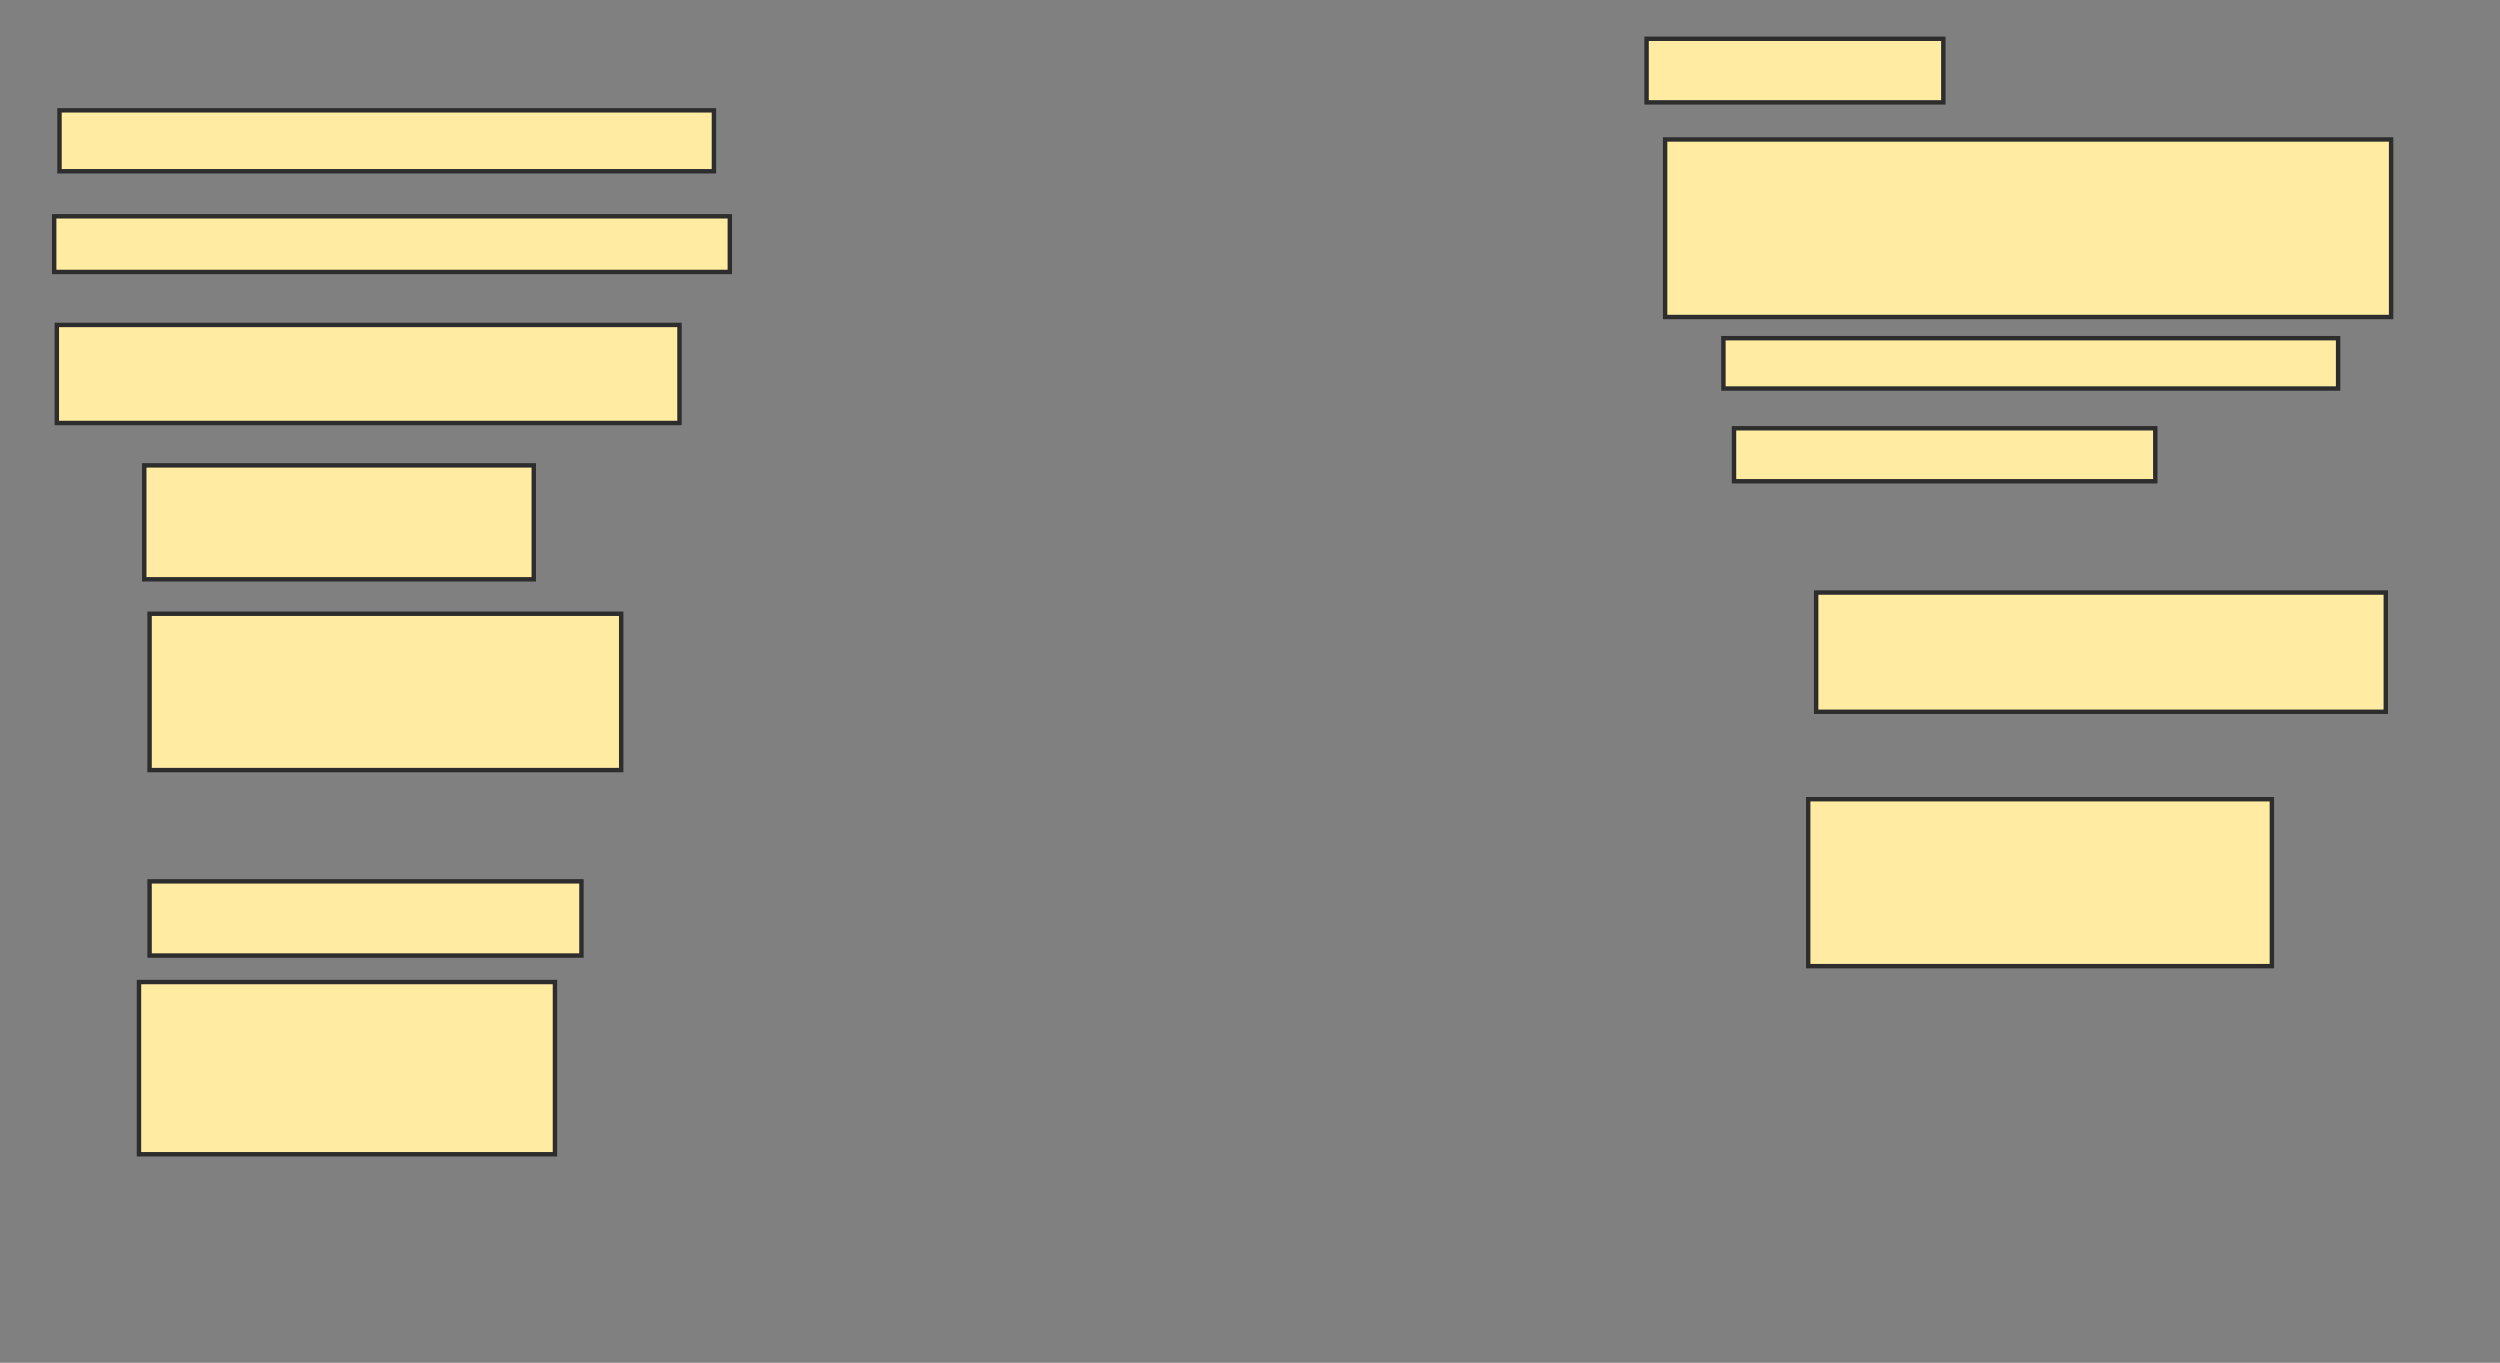 <svg xmlns="http://www.w3.org/2000/svg" width="565" height="308">
 <rect width="100%" height="100%" fill="#808080" stroke="none"/>
 <!-- Created with Image Occlusion Enhanced -->
 <g>
  <title>Labels</title>
 </g>
 <g>
  <title>Masks</title>
  <rect id="576d86b3e07b4a8c94344e92fee6ee72-ao-1" height="13.772" width="147.904" y="24.934" x="13.443" stroke-linecap="null" stroke-linejoin="null" stroke-dasharray="null" stroke="#2D2D2D" fill="#FFEBA2"/>
  <rect id="576d86b3e07b4a8c94344e92fee6ee72-ao-2" height="12.575" width="152.695" y="48.886" x="12.246" stroke-linecap="null" stroke-linejoin="null" stroke-dasharray="null" stroke="#2D2D2D" fill="#FFEBA2"/>
  <rect id="576d86b3e07b4a8c94344e92fee6ee72-ao-3" height="22.156" width="140.719" y="73.437" x="12.844" stroke-linecap="null" stroke-linejoin="null" stroke-dasharray="null" stroke="#2D2D2D" fill="#FFEBA2"/>
  <rect id="576d86b3e07b4a8c94344e92fee6ee72-ao-4" height="25.748" width="88.024" y="105.174" x="32.605" stroke-linecap="null" stroke-linejoin="null" stroke-dasharray="null" stroke="#2D2D2D" fill="#FFEBA2"/>
  <rect id="576d86b3e07b4a8c94344e92fee6ee72-ao-5" height="35.329" width="106.587" y="138.707" x="33.802" stroke-linecap="null" stroke-linejoin="null" stroke-dasharray="null" stroke="#2D2D2D" fill="#FFEBA2"/>
  
  <rect id="576d86b3e07b4a8c94344e92fee6ee72-ao-7" height="16.766" width="97.605" y="199.186" x="33.802" stroke-linecap="null" stroke-linejoin="null" stroke-dasharray="null" stroke="#2D2D2D" fill="#FFEBA2"/>
  <rect id="576d86b3e07b4a8c94344e92fee6ee72-ao-8" height="38.922" width="94.012" y="221.94" x="31.407" stroke-linecap="null" stroke-linejoin="null" stroke-dasharray="null" stroke="#2D2D2D" fill="#FFEBA2"/>
  <rect id="576d86b3e07b4a8c94344e92fee6ee72-ao-9" height="14.371" width="67.066" y="8.766" x="372.126" stroke-linecap="null" stroke-linejoin="null" stroke-dasharray="null" stroke="#2D2D2D" fill="#FFEBA2"/>
  <rect id="576d86b3e07b4a8c94344e92fee6ee72-ao-10" height="40.12" width="164.072" y="31.521" x="376.317" stroke-linecap="null" stroke-linejoin="null" stroke-dasharray="null" stroke="#2D2D2D" fill="#FFEBA2"/>
  <rect id="576d86b3e07b4a8c94344e92fee6ee72-ao-11" height="11.377" width="138.922" y="76.431" x="389.491" stroke-linecap="null" stroke-linejoin="null" stroke-dasharray="null" stroke="#2D2D2D" fill="#FFEBA2"/>
  <rect id="576d86b3e07b4a8c94344e92fee6ee72-ao-12" height="11.976" width="95.21" y="96.79" x="391.886" stroke-linecap="null" stroke-linejoin="null" stroke-dasharray="null" stroke="#2D2D2D" fill="#FFEBA2"/>
  <rect id="576d86b3e07b4a8c94344e92fee6ee72-ao-13" height="26.946" width="128.743" y="133.916" x="410.449" stroke-linecap="null" stroke-linejoin="null" stroke-dasharray="null" stroke="#2D2D2D" fill="#FFEBA2"/>
  <rect id="576d86b3e07b4a8c94344e92fee6ee72-ao-14" height="37.725" width="104.79" y="180.623" x="408.653" stroke-linecap="null" stroke-linejoin="null" stroke-dasharray="null" stroke="#2D2D2D" fill="#FFEBA2"/>
 </g>
</svg>